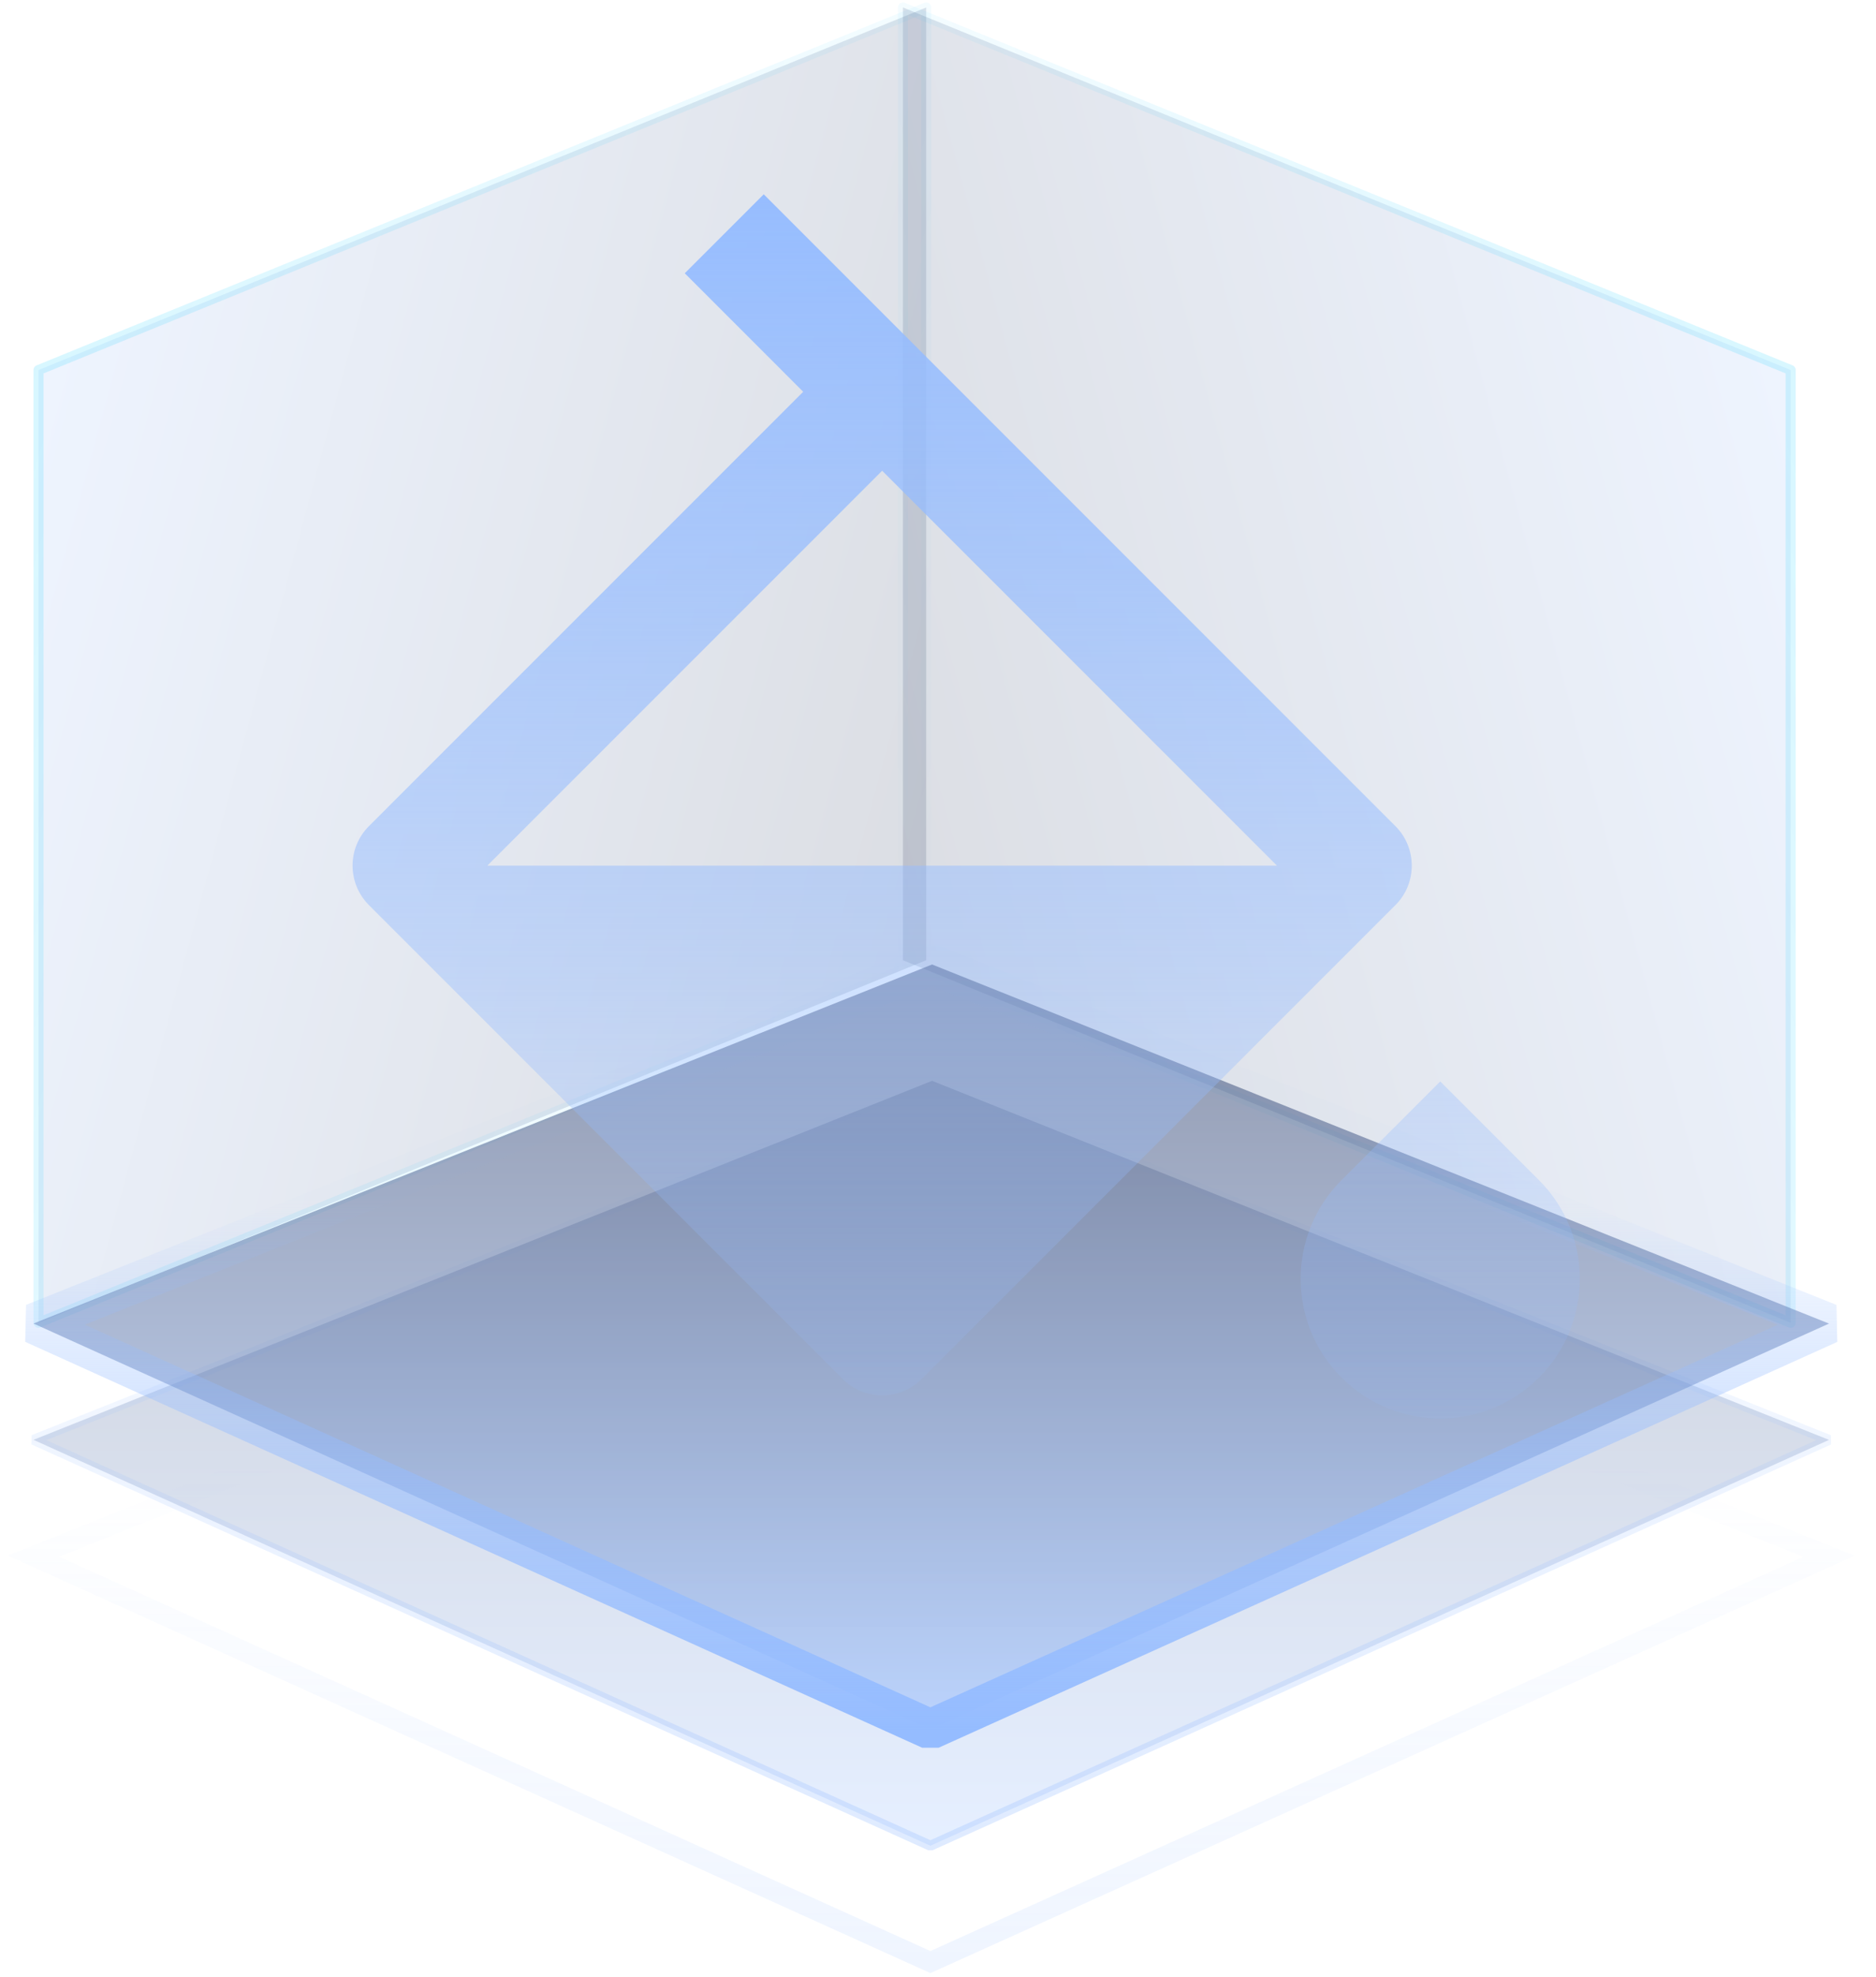 <svg width="56" height="59" viewBox="0 0 56 59" fill="none" xmlns="http://www.w3.org/2000/svg">
<path opacity="0.155" d="M27.648 28.657L1.15 39.477V11.043L27.648 0.223V28.657Z" fill="url(#paint0_linear_971_1531)" stroke="url(#paint1_linear_971_1531)" stroke-width="0.3" stroke-linejoin="round"/>
<path opacity="0.155" d="M26.954 28.657L53.452 39.477L53.452 11.043L26.954 0.223L26.954 28.657Z" fill="url(#paint2_linear_971_1531)" stroke="url(#paint3_linear_971_1531)" stroke-width="0.3" stroke-linejoin="round"/>
<path opacity="0.15" fill-rule="evenodd" clip-rule="evenodd" d="M1 46.442L27.773 58.556L54.597 46.444L27.824 35.727L1 46.442V46.442Z" stroke="url(#paint4_linear_971_1531)" stroke-width="0.6"/>
<path opacity="0.305" fill-rule="evenodd" clip-rule="evenodd" d="M1 42.97L27.773 55.084L54.597 42.972L27.824 32.256L1 42.97Z" fill="url(#paint5_linear_971_1531)" fill-opacity="0.8" stroke="url(#paint6_linear_971_1531)" stroke-width="0.3" stroke-linejoin="bevel"/>
<path fill-rule="evenodd" clip-rule="evenodd" d="M1 39.499L27.773 51.612L54.597 39.501L27.824 28.784L1 39.499Z" fill="url(#paint7_linear_971_1531)" fill-opacity="0.5" stroke="url(#paint8_linear_971_1531)" stroke-width="1.2" stroke-linejoin="bevel"/>
<path d="M40.046 35.22L42.992 32.274L45.939 35.22C47.566 36.847 47.566 39.486 45.939 41.113C44.312 42.74 41.673 42.74 40.046 41.113C38.419 39.486 38.419 36.847 40.046 35.22ZM22.798 5.799L41.654 24.655C42.305 25.306 42.305 26.362 41.654 27.012L27.512 41.155C26.861 41.806 25.805 41.806 25.155 41.155L11.013 27.012C10.362 26.362 10.362 25.306 11.013 24.655L23.976 11.692L20.441 8.156L22.798 5.799ZM26.333 14.049L14.548 25.834H38.118L26.333 14.049Z" fill="url(#paint9_linear_971_1531)"/>
<defs>
<linearGradient id="paint0_linear_971_1531" x1="-4.375" y1="31.464" x2="24.611" y2="39.313" gradientUnits="userSpaceOnUse">
<stop stop-color="#95BCFF"/>
<stop offset="1" stop-color="#1A2A4E"/>
</linearGradient>
<linearGradient id="paint1_linear_971_1531" x1="-4.857" y1="31.154" x2="24.506" y2="39.818" gradientUnits="userSpaceOnUse">
<stop stop-color="#00CBFF"/>
<stop offset="1" stop-color="#00B9FF" stop-opacity="0.01"/>
</linearGradient>
<linearGradient id="paint2_linear_971_1531" x1="58.978" y1="31.464" x2="29.992" y2="39.313" gradientUnits="userSpaceOnUse">
<stop stop-color="#95BCFF"/>
<stop offset="1" stop-color="#1C2C52"/>
</linearGradient>
<linearGradient id="paint3_linear_971_1531" x1="59.46" y1="31.154" x2="30.097" y2="39.818" gradientUnits="userSpaceOnUse">
<stop stop-color="#00CBFF"/>
<stop offset="1" stop-color="#00B9FF" stop-opacity="0.01"/>
</linearGradient>
<linearGradient id="paint4_linear_971_1531" x1="10.533" y1="43.848" x2="10.533" y2="58.556" gradientUnits="userSpaceOnUse">
<stop stop-color="#95BCFF" stop-opacity="0.01"/>
<stop offset="1" stop-color="#95BCFF"/>
</linearGradient>
<linearGradient id="paint5_linear_971_1531" x1="1.403" y1="32.256" x2="1.403" y2="54.74" gradientUnits="userSpaceOnUse">
<stop stop-color="#203058"/>
<stop offset="1" stop-color="#95BCFF"/>
</linearGradient>
<linearGradient id="paint6_linear_971_1531" x1="1" y1="32.256" x2="1" y2="55.084" gradientUnits="userSpaceOnUse">
<stop stop-color="#95BCFF" stop-opacity="0.01"/>
<stop offset="1" stop-color="#95BCFF"/>
</linearGradient>
<linearGradient id="paint7_linear_971_1531" x1="1.403" y1="28.784" x2="1.403" y2="51.269" gradientUnits="userSpaceOnUse">
<stop stop-color="#21305A"/>
<stop offset="1" stop-color="#95BCFF"/>
</linearGradient>
<linearGradient id="paint8_linear_971_1531" x1="9.274" y1="35.832" x2="9.274" y2="51.612" gradientUnits="userSpaceOnUse">
<stop stop-color="#95BCFF" stop-opacity="0.01"/>
<stop offset="1" stop-color="#95BCFF"/>
</linearGradient>
<linearGradient id="paint9_linear_971_1531" x1="27.728" y1="4.823" x2="27.728" y2="47.203" gradientUnits="userSpaceOnUse">
<stop stop-color="#95BCFF"/>
<stop offset="0.995" stop-color="#95BCFF" stop-opacity="0"/>
</linearGradient>
</defs>
</svg>
